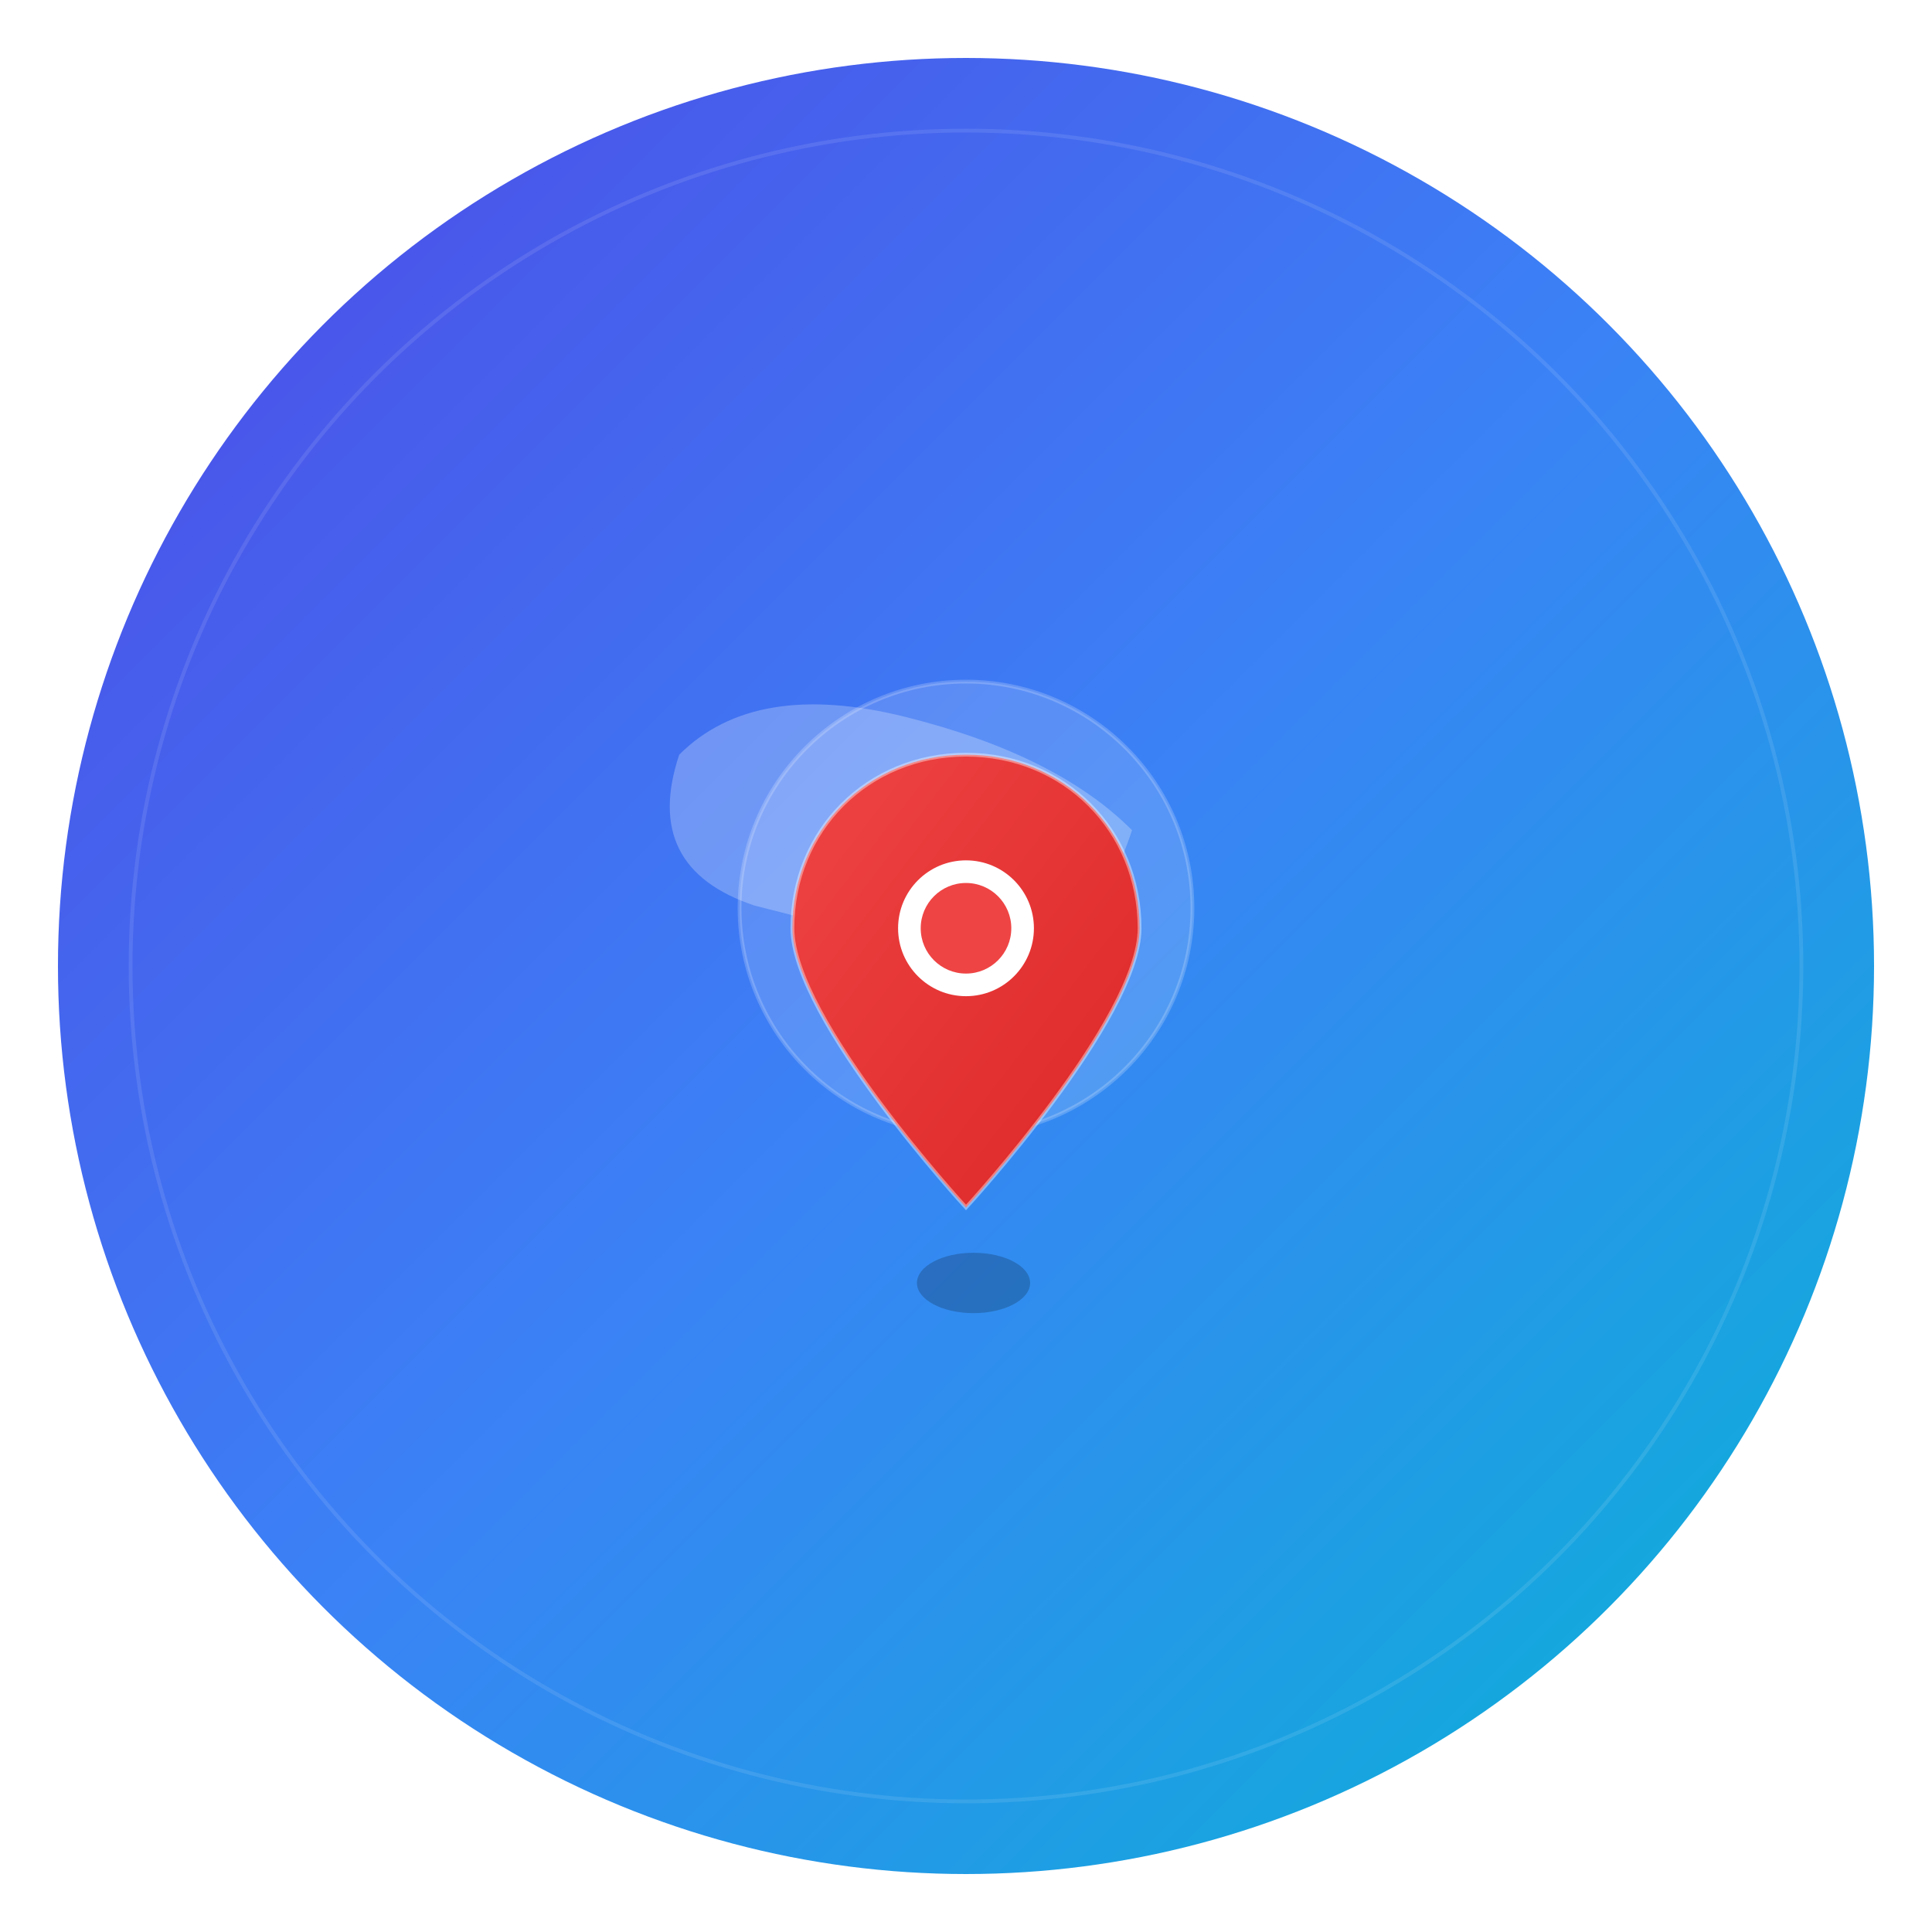 <svg width="72" height="72" viewBox="0 0 72 72" xmlns="http://www.w3.org/2000/svg">
  <defs>
    <!-- Gradient cho background -->
    <linearGradient id="bgGradient72" x1="0%" y1="0%" x2="100%" y2="100%">
      <stop offset="0%" style="stop-color:#4f46e5;stop-opacity:1" />
      <stop offset="50%" style="stop-color:#3b82f6;stop-opacity:1" />
      <stop offset="100%" style="stop-color:#06b6d4;stop-opacity:1" />
    </linearGradient>
    
    <!-- Gradient cho map pin -->
    <linearGradient id="pinGradient72" x1="0%" y1="0%" x2="100%" y2="100%">
      <stop offset="0%" style="stop-color:#ef4444;stop-opacity:1" />
      <stop offset="100%" style="stop-color:#dc2626;stop-opacity:1" />
    </linearGradient>
    
    <!-- Shadow filter -->
    <filter id="shadow72" x="-50%" y="-50%" width="200%" height="200%">
      <feDropShadow dx="0" dy="0.281" stdDeviation="0.562" flood-color="#000" flood-opacity="0.3"/>
    </filter>
  </defs>
  
  <!-- Background circle -->
  <circle cx="36" cy="36" r="33.84" fill="url(#bgGradient72)" filter="url(#shadow72)"/>
  
  <!-- Decorative ring -->
  <circle cx="36" cy="36" r="31.133" fill="none" stroke="rgba(255,255,255,0.1)" stroke-width="0.141"/>
  
  <!-- Globe background -->
  <circle cx="36" cy="33.84" r="8.438" fill="rgba(255,255,255,0.15)" stroke="rgba(255,255,255,0.2)" stroke-width="0.141"/>
  
  <!-- Simplified world continents -->
  <g fill="rgba(255,255,255,0.25)">
    <path d="M 25.312 28.125 Q 28.125 25.312 33.75 26.719 Q 39.375 28.125 42.188 30.938 Q 40.781 35.156 37.969 36.562 Q 33.75 35.156 28.125 33.75 Q 23.906 32.344 25.312 28.125 Z"/>
  </g>
  
  <!-- Map pin -->
  <g>
    <!-- Pin shadow -->
    <ellipse cx="36.281" cy="47.812" rx="2.109" ry="1.125" fill="rgba(0,0,0,0.2)"/>
    
    <!-- Pin body -->
    <path d="M 36 28.125 C 32.344 28.125 29.531 30.938 29.531 34.594 C 29.531 37.969 36 45 36 45 C 36 45 42.469 37.969 42.469 34.594 C 42.469 30.938 39.656 28.125 36 28.125 Z" 
          fill="url(#pinGradient72)" 
          stroke="rgba(255,255,255,0.4)" 
          stroke-width="0.141"/>
    
    <!-- Pin inner circle -->
    <circle cx="36" cy="34.594" r="2.531" fill="white"/>
    <circle cx="36" cy="34.594" r="1.688" fill="#ef4444"/>
  </g>
  
  <!-- Compass elements (cho size >= 128) -->
  
  
  <!-- Brand indicator (for larger sizes) -->
  
</svg>